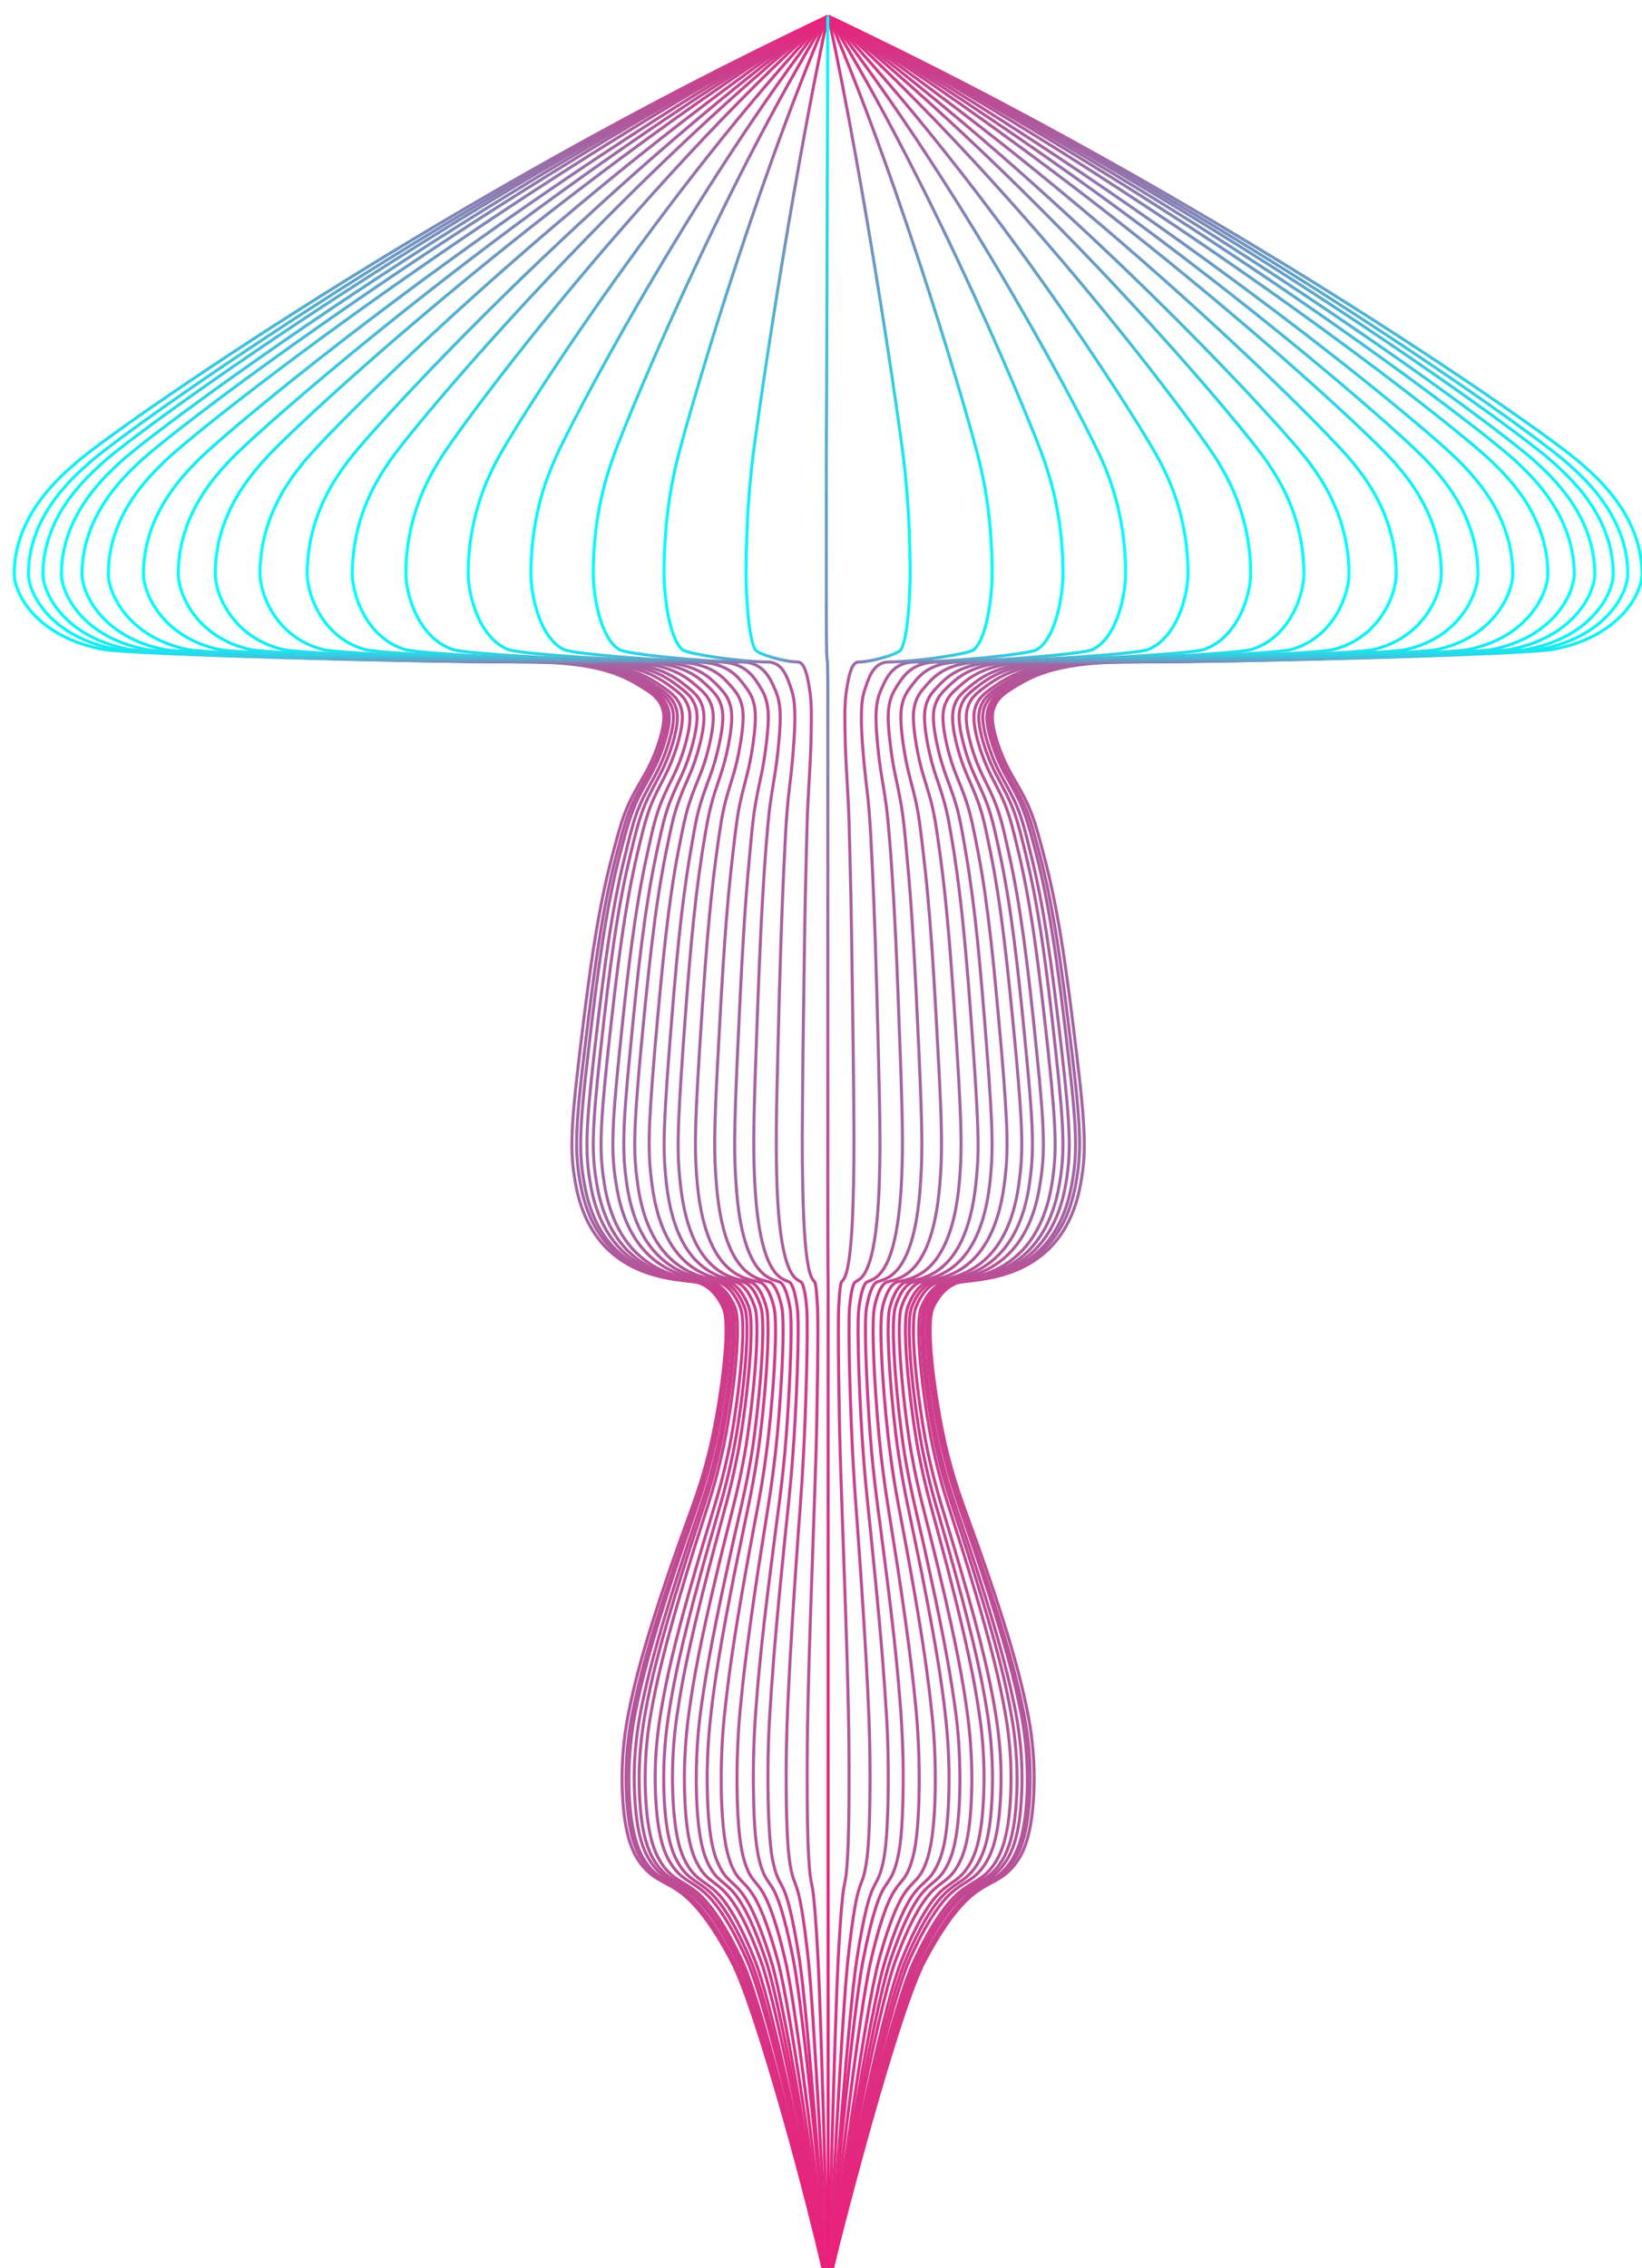 <?xml version="1.0" encoding="utf-8"?>
<!-- Generator: Adobe Illustrator 21.0.0, SVG Export Plug-In . SVG Version: 6.00 Build 0)  -->
<svg version="1.1" id="Слой_1" xmlns="http://www.w3.org/2000/svg" xmlns:xlink="http://www.w3.org/1999/xlink" x="0px" y="0px"
	 viewBox="0 0 542.5 749.4" style="enable-background:new 0 0 542.5 749.4;" xml:space="preserve">
<style type="text/css">
	.st0{fill:none;stroke:url(#SVGID_1_);stroke-miterlimit:10;}
	.st1{fill:none;stroke:url(#SVGID_2_);stroke-miterlimit:10;}
	.st2{fill:none;stroke:url(#SVGID_3_);stroke-miterlimit:10;}
	.st3{fill:none;stroke:url(#SVGID_4_);stroke-miterlimit:10;}
	.st4{fill:none;stroke:url(#SVGID_5_);stroke-miterlimit:10;}
	.st5{fill:none;stroke:url(#SVGID_6_);stroke-miterlimit:10;}
	.st6{fill:none;stroke:url(#SVGID_7_);stroke-miterlimit:10;}
	.st7{fill:none;stroke:url(#SVGID_8_);stroke-miterlimit:10;}
	.st8{fill:none;stroke:url(#SVGID_9_);stroke-miterlimit:10;}
	.st9{fill:none;stroke:url(#SVGID_10_);stroke-miterlimit:10;}
	.st10{fill:none;stroke:url(#SVGID_11_);stroke-miterlimit:10;}
	.st11{fill:none;stroke:url(#SVGID_12_);stroke-miterlimit:10;}
	.st12{fill:none;stroke:url(#SVGID_13_);stroke-miterlimit:10;}
	.st13{fill:none;stroke:url(#SVGID_14_);stroke-miterlimit:10;}
	.st14{fill:none;stroke:url(#SVGID_15_);stroke-miterlimit:10;}
	.st15{fill:none;stroke:url(#SVGID_16_);stroke-miterlimit:10;}
	.st16{fill:none;stroke:url(#SVGID_17_);stroke-miterlimit:10;}
	.st17{fill:none;stroke:url(#SVGID_18_);stroke-miterlimit:10;}
	.st18{fill:none;stroke:url(#SVGID_19_);stroke-miterlimit:10;}
	.st19{fill:none;stroke:url(#SVGID_20_);stroke-miterlimit:10;}
	.st20{fill:none;stroke:url(#SVGID_21_);stroke-miterlimit:10;}
	.st21{fill:none;stroke:url(#SVGID_22_);stroke-miterlimit:10;}
	.st22{fill:none;stroke:url(#SVGID_23_);stroke-miterlimit:10;}
	.st23{fill:none;stroke:url(#SVGID_24_);stroke-miterlimit:10;}
	.st24{fill:none;stroke:url(#SVGID_25_);stroke-miterlimit:10;}
	.st25{fill:none;stroke:url(#SVGID_26_);stroke-miterlimit:10;}
	.st26{fill:none;stroke:url(#SVGID_27_);stroke-miterlimit:10;}
	.st27{fill:none;stroke:url(#SVGID_28_);stroke-miterlimit:10;}
	.st28{fill:none;stroke:url(#SVGID_29_);stroke-miterlimit:10;}
	.st29{fill:none;stroke:url(#SVGID_30_);stroke-miterlimit:10;}
	.st30{fill:none;stroke:url(#SVGID_31_);stroke-miterlimit:10;}
	.st31{fill:none;stroke:url(#SVGID_32_);stroke-miterlimit:10;}
	.st32{fill:none;stroke:url(#SVGID_33_);stroke-miterlimit:10;}
	.st33{fill:none;stroke:url(#SVGID_34_);stroke-miterlimit:10;}
	.st34{fill:none;stroke:url(#SVGID_35_);stroke-miterlimit:10;}
	.st35{fill:none;stroke:url(#SVGID_36_);stroke-miterlimit:10;}
	.st36{fill:none;stroke:url(#SVGID_37_);stroke-miterlimit:10;}
</style>
<linearGradient id="SVGID_1_" gradientUnits="userSpaceOnUse" x1="4.2" y1="378.167" x2="273.713" y2="378.167" gradientTransform="matrix(1 0 0 -1 0 755.35)">
	<stop  offset="0" style="stop-color:#00FFFF"/>
	<stop  offset="1" style="stop-color:#ED1E79"/>
</linearGradient>
<path class="st0" d="M273.5,5.4C149.6,63.6,37.3,142,25,153c-4.3,3.8-20.3,16.9-20.3,36.6c0,6.5,7.4,21,29.8,25
	c8.4,1.5,96.3,4.1,139.5,4.1c22.3,0,30.8,4,36.6,7.4c4,2.4,6.7,4,8.1,7.4c0.7,1.8,1.4,4.8-1.4,12.9s-5.7,11.4-8.8,17.6
	c-2.6,5.2-3.8,9.6-6.1,18.3c-4.7,17.6-7.4,36.5-10.8,65c-3.3,27.3-3.2,34.1-1.4,44c6.1,33.2,35.8,31,40.6,32.5
	c5,1.6,7.4,6.7,8.1,8.1c3,6.2-1.4,35-4.7,48.1c-3.5,13.8-5.7,17.9-12.9,38.6c-8.6,25.1-11.6,37.2-13.5,46.7c-0.9,4.4-3,15.5-2,29.8
	c0.9,12.6,3.6,18,6.8,21.7c3.5,4,6.3,4.5,10.8,7.4c3.1,2,9.4,6.8,18.3,23.7c8.9,17.1,26.4,84.6,30.5,101.5"/>
<linearGradient id="SVGID_2_" gradientUnits="userSpaceOnUse" x1="8.9" y1="378.169" x2="273.716" y2="378.169" gradientTransform="matrix(1 0 0 -1 0 755.35)">
	<stop  offset="0" style="stop-color:#00FFFF"/>
	<stop  offset="1" style="stop-color:#ED1E79"/>
</linearGradient>
<path class="st1" d="M273.5,5.4C151.8,63.6,41.5,142,29.4,153c-4.2,3.8-20,16.9-20,36.6c0,6.5,7.3,21,29.3,25
	c8.3,1.5,94.6,4.1,137,4.1c21.9,0,30.3,4,35.9,7.4c3.9,2.4,6.6,4,8,7.4c0.7,1.8,1.4,4.8-1.3,12.9c-2.7,8.1-5.6,11.4-8.6,17.6
	c-2.6,5.2-3.7,9.6-6,18.3c-4.6,17.6-7.2,36.5-10.6,65c-3.3,27.3-3.1,34.1-1.3,44c6,33.2,35.2,31,39.9,32.5c4.9,1.6,7.3,6.7,8,8.1
	c2.9,6.2-1.4,35-4.7,48.1c-3.5,13.8-5.6,17.9-12.6,38.6c-8.5,25.1-11.4,37.2-13.3,46.7c-0.9,4.4-3,15.5-2,29.8
	c0.9,12.6,3.5,18,6.7,21.7c3.4,4,6.2,4.5,10.6,7.4c3,2,9.3,6.8,18,23.7c8.8,17.1,26,84.6,29.9,101.5"/>
<linearGradient id="SVGID_3_" gradientUnits="userSpaceOnUse" x1="13.7" y1="378.168" x2="273.719" y2="378.168" gradientTransform="matrix(1 0 0 -1 0 755.35)">
	<stop  offset="0" style="stop-color:#00FFFF"/>
	<stop  offset="1" style="stop-color:#ED1E79"/>
</linearGradient>
<path class="st2" d="M273.5,5.4C154,63.6,45.6,142,33.8,153c-4.1,3.8-19.6,16.9-19.6,36.6c0,6.5,7.2,21,28.7,25
	c8.1,1.5,92.9,4.1,134.5,4.1c21.6,0,29.7,4,35.3,7.4c3.8,2.4,6.5,4,7.8,7.4c0.7,1.8,1.4,4.8-1.3,12.9c-2.7,8.1-5.5,11.4-8.5,17.6
	c-2.5,5.2-3.6,9.6-5.9,18.3c-4.5,17.6-7.1,36.5-10.4,65c-3.2,27.3-3.1,34.1-1.3,44c5.9,33.2,34.5,31,39.2,32.5
	c4.8,1.6,7.2,6.7,7.8,8.1c2.9,6.2-1.3,35-4.6,48.1c-3.4,13.8-5.5,17.9-12.4,38.6c-8.3,25.1-11.2,37.2-13.1,46.7
	c-0.9,4.4-2.9,15.5-2,29.8c0.9,12.6,3.5,18,6.5,21.7c3.3,4,6.1,4.5,10.4,7.4c2.9,2,9.1,6.8,17.6,23.7c8.6,17.1,25.5,84.6,29.4,101.5
	"/>
<linearGradient id="SVGID_4_" gradientUnits="userSpaceOnUse" x1="19.8" y1="378.169" x2="273.723" y2="378.169" gradientTransform="matrix(1 0 0 -1 0 755.35)">
	<stop  offset="0" style="stop-color:#00FFFF"/>
	<stop  offset="1" style="stop-color:#ED1E79"/>
</linearGradient>
<path class="st3" d="M273.5,5.4C156.8,63.6,51,142,39.4,153c-4,3.8-19.1,16.9-19.1,36.6c0,6.5,7,21,28.1,25
	c7.9,1.5,90.7,4.1,131.4,4.1c21,0,29,4,34.4,7.4c3.7,2.4,6.3,4,7.7,7.4c0.7,1.8,1.3,4.8-1.3,12.9c-2.6,8.1-5.3,11.4-8.3,17.6
	c-2.5,5.2-3.6,9.6-5.7,18.3c-4.4,17.6-6.9,36.5-10.2,65c-3.1,27.3-3,34.1-1.3,44c5.7,33.2,33.7,31,38.3,32.5c4.7,1.6,7,6.7,7.7,8.1
	c2.8,6.2-1.3,35-4.5,48.1c-3.3,13.8-5.4,17.9-12.1,38.6c-8.1,25.1-10.9,37.2-12.8,46.7c-0.8,4.4-2.9,15.5-1.9,29.8
	c0.8,12.6,3.4,18,6.4,21.7c3.3,4,5.9,4.5,10.2,7.4c2.9,2,8.9,6.8,17.2,23.7c8.4,17.1,24.9,84.6,28.7,101.5"/>
<linearGradient id="SVGID_5_" gradientUnits="userSpaceOnUse" x1="26.6" y1="378.169" x2="273.728" y2="378.169" gradientTransform="matrix(1 0 0 -1 0 755.35)">
	<stop  offset="0" style="stop-color:#00FFFF"/>
	<stop  offset="1" style="stop-color:#ED1E79"/>
</linearGradient>
<path class="st4" d="M273.5,5.4C159.9,63.6,57,142,45.7,153c-3.9,3.8-18.6,16.9-18.6,36.6c0,6.5,6.8,21,27.3,25
	c7.7,1.5,88.3,4.1,127.9,4.1c20.5,0,28.2,4,33.5,7.4c3.6,2.4,6.2,4,7.4,7.4c0.7,1.8,1.3,4.8-1.2,12.9c-2.6,8.1-5.2,11.4-8.1,17.6
	c-2.4,5.2-3.5,9.6-5.6,18.3c-4.3,17.6-6.8,36.5-9.9,65c-3,27.3-2.9,34.1-1.2,44c5.6,33.2,32.8,31,37.2,32.5c4.6,1.6,6.8,6.7,7.4,8.1
	c2.7,6.2-1.3,35-4.3,48.1c-3.2,13.8-5.3,17.9-11.8,38.6c-7.9,25.1-10.7,37.2-12.4,46.7c-0.8,4.4-2.8,15.5-1.9,29.8
	c0.8,12.6,3.3,18,6.2,21.7c3.2,4,5.8,4.5,9.9,7.4c2.8,2,8.7,6.8,16.8,23.7c8.2,17.1,24.2,84.6,27.9,101.5"/>
<linearGradient id="SVGID_6_" gradientUnits="userSpaceOnUse" x1="35.3" y1="378.17" x2="273.735" y2="378.17" gradientTransform="matrix(1 0 0 -1 0 755.35)">
	<stop  offset="0" style="stop-color:#00FFFF"/>
	<stop  offset="1" style="stop-color:#ED1E79"/>
</linearGradient>
<path class="st5" d="M273.5,5.4C164,63.6,64.7,142,53.8,153c-3.8,3.8-18,16.9-18,36.6c0,6.5,6.6,21,26.3,25
	c7.4,1.5,85.1,4.1,123.3,4.1c19.8,0,27.2,4,32.3,7.4c3.5,2.4,6,4,7.2,7.4c0.6,1.8,1.2,4.8-1.2,12.9c-2.5,8.1-5,11.4-7.8,17.6
	c-2.3,5.2-3.3,9.6-5.4,18.3c-4.1,17.6-6.5,36.5-9.6,65c-2.9,27.3-2.8,34.1-1.2,44c5.4,33.2,31.7,31,35.9,32.5
	c4.4,1.6,6.6,6.7,7.2,8.1c2.6,6.2-1.2,35-4.2,48.1c-3.1,13.8-5.1,17.9-11.4,38.6c-7.6,25.1-10.3,37.2-12,46.7
	c-0.8,4.4-2.7,15.5-1.8,29.8c0.8,12.6,3.2,18,6,21.7c3.1,4,5.6,4.5,9.6,7.4c2.7,2,8.3,6.8,16.2,23.7c7.9,17.1,23.4,84.6,26.9,101.5"
	/>
<linearGradient id="SVGID_7_" gradientUnits="userSpaceOnUse" x1="46.9" y1="378.169" x2="273.744" y2="378.169" gradientTransform="matrix(1 0 0 -1 0 755.35)">
	<stop  offset="0" style="stop-color:#00FFFF"/>
	<stop  offset="1" style="stop-color:#ED1E79"/>
</linearGradient>
<path class="st6" d="M273.5,5.4C169.3,63.6,74.8,142,64.5,153c-3.6,3.8-17.1,16.9-17.1,36.6c0,6.5,6.3,21,25.1,25
	c7.1,1.5,81,4.1,117.3,4.1c18.8,0,25.9,4,30.8,7.4c3.3,2.4,5.7,4,6.8,7.4c0.6,1.8,1.2,4.8-1.1,12.9c-2.3,8.1-4.8,11.4-7.4,17.6
	c-2.2,5.2-3.2,9.6-5.1,18.3c-3.9,17.6-6.2,36.5-9.1,65c-2.8,27.3-2.7,34.1-1.1,44c5.1,33.2,30.1,31,34.2,32.5
	c4.2,1.6,6.2,6.7,6.8,8.1c2.5,6.2-1.2,35-4,48.1c-3,13.8-4.8,17.9-10.8,38.6c-7.3,25.1-9.8,37.2-11.4,46.7
	c-0.7,4.4-2.6,15.5-1.7,29.8c0.8,12.6,3,18,5.7,21.7c2.9,4,5.3,4.5,9.1,7.4c2.6,2,7.9,6.8,15.4,23.7c7.5,17.1,22.2,84.6,25.6,101.5"
	/>
<linearGradient id="SVGID_8_" gradientUnits="userSpaceOnUse" x1="58.4" y1="378.169" x2="273.754" y2="378.169" gradientTransform="matrix(1 0 0 -1 0 755.35)">
	<stop  offset="0" style="stop-color:#00FFFF"/>
	<stop  offset="1" style="stop-color:#ED1E79"/>
</linearGradient>
<path class="st7" d="M273.5,5.4C174.6,63.6,84.9,142,75.1,153c-3.4,3.8-16.2,16.9-16.2,36.6c0,6.5,5.9,21,23.8,25
	c6.7,1.5,76.9,4.1,111.4,4.1c17.8,0,24.6,4,29.2,7.4c3.2,2.4,5.4,4,6.5,7.4c0.6,1.8,1.1,4.8-1.1,12.9s-4.5,11.4-7,17.6
	c-2.1,5.2-3,9.6-4.9,18.3c-3.7,17.6-5.9,36.5-8.6,65c-2.7,27.3-2.5,34.1-1.1,44c4.9,33.2,28.6,31,32.4,32.5c4,1.6,5.9,6.7,6.5,8.1
	c2.4,6.2-1.1,35-3.8,48.1c-2.8,13.8-4.6,17.9-10.3,38.6c-6.9,25.1-9.3,37.2-10.8,46.7c-0.7,4.4-2.4,15.5-1.6,29.8
	c0.7,12.6,2.9,18,5.4,21.7c2.8,4,5,4.5,8.6,7.4c2.4,2,7.5,6.8,14.6,23.7c7.1,17.1,21.1,84.6,24.3,101.5"/>
<linearGradient id="SVGID_9_" gradientUnits="userSpaceOnUse" x1="70.6" y1="378.168" x2="273.765" y2="378.168" gradientTransform="matrix(1 0 0 -1 0 755.35)">
	<stop  offset="0" style="stop-color:#00FFFF"/>
	<stop  offset="1" style="stop-color:#ED1E79"/>
</linearGradient>
<path class="st8" d="M273.5,5.4C180.2,63.6,95.6,142,86.4,153c-3.2,3.8-15.3,16.9-15.3,36.6c0,6.5,5.6,21,22.4,25
	c6.3,1.5,72.5,4.1,105,4.1c16.8,0,23.2,4,27.5,7.4c3,2.4,5.1,4,6.1,7.4c0.5,1.8,1.1,4.8-1,12.9s-4.3,11.4-6.6,17.6
	c-2,5.2-2.8,9.6-4.6,18.3c-3.5,17.6-5.5,36.5-8.2,65c-2.5,27.3-2.4,34.1-1,44c4.6,33.2,27,31,30.6,32.5c3.7,1.6,5.6,6.7,6.1,8.1
	c2.3,6.2-1.1,35-3.6,48.1c-2.7,13.8-4.3,17.9-9.7,38.6c-6.5,25.1-8.8,37.2-10.2,46.7c-0.7,4.4-2.3,15.5-1.5,29.8
	c0.7,12.6,2.7,18,5.1,21.7c2.6,4,4.7,4.5,8.2,7.4c2.3,2,7.1,6.8,13.8,23.7c6.7,17.1,19.9,84.6,22.9,101.5"/>
<linearGradient id="SVGID_10_" gradientUnits="userSpaceOnUse" x1="85.4" y1="378.166" x2="273.779" y2="378.166" gradientTransform="matrix(1 0 0 -1 0 755.35)">
	<stop  offset="0" style="stop-color:#00FFFF"/>
	<stop  offset="1" style="stop-color:#ED1E79"/>
</linearGradient>
<path class="st9" d="M273.5,5.4C187.1,63.6,108.7,142,100.1,153c-3,3.8-14.2,16.9-14.2,36.6c0,6.5,5.2,21,20.8,25
	c5.9,1.5,67.2,4.1,97.3,4.1c15.6,0,21.5,4,25.5,7.4c2.8,2.4,4.7,4,5.7,7.4c0.5,1.8,1,4.8-0.9,12.9s-4,11.4-6.1,17.6
	c-1.8,5.2-2.6,9.6-4.3,18.3c-3.3,17.6-5.1,36.5-7.6,65c-2.3,27.3-2.2,34.1-0.9,44c4.3,33.2,25,31,28.3,32.5c3.5,1.6,5.2,6.7,5.7,8.1
	c2.1,6.2-1,35-3.3,48.1c-2.5,13.8-4,17.9-9,38.6c-6,25.1-8.1,37.2-9.4,46.7c-0.6,4.4-2.1,15.5-1.4,29.8c0.6,12.6,2.5,18,4.7,21.7
	c2.4,4,4.4,4.5,7.6,7.4c2.1,2,6.6,6.8,12.8,23.7c6.2,17.1,18.5,84.6,21.3,101.5"/>
<linearGradient id="SVGID_11_" gradientUnits="userSpaceOnUse" x1="101" y1="378.163" x2="273.796" y2="378.163" gradientTransform="matrix(1 0 0 -1 0 755.35)">
	<stop  offset="0" style="stop-color:#00FFFF"/>
	<stop  offset="1" style="stop-color:#ED1E79"/>
</linearGradient>
<path class="st10" d="M273.5,5.4C194.2,63.6,122.4,142,114.5,153c-2.7,3.8-13,16.9-13,36.6c0,6.5,4.8,21,19.1,25
	c5.4,1.5,61.6,4.1,89.2,4.1c14.3,0,19.7,4,23.4,7.4c2.5,2.4,4.3,4,5.2,7.4c0.5,1.8,0.9,4.8-0.9,12.9s-3.6,11.4-5.6,17.6
	c-1.7,5.2-2.4,9.6-3.9,18.3c-3,17.6-4.7,36.5-6.9,65c-2.1,27.3-2,34.1-0.9,44c3.9,33.2,22.9,31,26,32.5c3.2,1.6,4.8,6.7,5.2,8.1
	c1.9,6.2-0.9,35-3,48.1c-2.3,13.8-3.7,17.9-8.2,38.6c-5.5,25.1-7.4,37.2-8.7,46.7c-0.6,4.4-1.9,15.5-1.3,29.8
	c0.6,12.6,2.3,18,4.3,21.7c2.2,4,4,4.5,6.9,7.4c2,2,6,6.8,11.7,23.7c5.7,17.1,16.9,84.6,19.5,101.5"/>
<linearGradient id="SVGID_12_" gradientUnits="userSpaceOnUse" x1="115.9" y1="378.161" x2="273.813" y2="378.161" gradientTransform="matrix(1 0 0 -1 0 755.35)">
	<stop  offset="0" style="stop-color:#00FFFF"/>
	<stop  offset="1" style="stop-color:#ED1E79"/>
</linearGradient>
<path class="st11" d="M273.5,5.4C201.1,63.6,135.5,142,128.3,153c-2.5,3.8-11.9,16.9-11.9,36.6c0,6.5,4.4,21,17.4,25
	c4.9,1.5,56.3,4.1,81.5,4.1c13.1,0,18,4,21.4,7.4c2.3,2.4,3.9,4,4.7,7.4c0.4,1.8,0.8,4.8-0.8,12.9c-1.6,8.1-3.3,11.4-5.1,17.6
	c-1.5,5.2-2.2,9.6-3.6,18.3c-2.7,17.6-4.3,36.5-6.3,65c-1.9,27.3-1.9,34.1-0.8,44c3.6,33.2,20.9,31,23.7,32.5
	c2.9,1.6,4.3,6.7,4.7,8.1c1.7,6.2-0.8,35-2.8,48.1c-2.1,13.8-3.3,17.9-7.5,38.6c-5,25.1-6.8,37.2-7.9,46.7
	c-0.5,4.4-1.8,15.5-1.2,29.8c0.5,12.6,2.1,18,4,21.7c2,4,3.7,4.5,6.3,7.4c1.8,2,5.5,6.8,10.7,23.7c5.2,17.1,15.5,84.6,17.8,101.5"/>
<linearGradient id="SVGID_13_" gradientUnits="userSpaceOnUse" x1="133.6" y1="378.154" x2="273.836" y2="378.154" gradientTransform="matrix(1 0 0 -1 0 755.35)">
	<stop  offset="0" style="stop-color:#00FFFF"/>
	<stop  offset="1" style="stop-color:#ED1E79"/>
</linearGradient>
<path class="st12" d="M273.5,5.4C209.2,63.6,150.9,142,144.6,153c-2.2,3.8-10.5,16.9-10.5,36.6c0,6.5,3.9,21,15.5,25
	c4.4,1.5,49.9,4.1,72.4,4.1c11.6,0,16,4,19,7.4c2.1,2.4,3.5,4,4.2,7.4c0.4,1.8,0.7,4.8-0.7,12.9c-1.4,8.1-2.9,11.4-4.6,17.6
	c-1.4,5.2-2,9.6-3.2,18.3c-2.4,17.6-3.8,36.5-5.6,65c-1.7,27.3-1.6,34.1-0.7,44c3.2,33.2,18.6,31,21.1,32.5c2.6,1.6,3.9,6.7,4.2,8.1
	c1.6,6.2-0.7,35-2.5,48.1c-1.8,13.8-3,17.9-6.7,38.6c-4.5,25.1-6,37.2-7,46.7c-0.5,4.4-1.6,15.5-1.1,29.8c0.5,12.6,1.9,18,3.5,21.7
	c1.8,4,3.3,4.5,5.6,7.4c1.6,2,4.9,6.8,9.5,23.7c4.6,17.1,13.7,84.6,15.8,101.5"/>
<linearGradient id="SVGID_14_" gradientUnits="userSpaceOnUse" x1="154.2" y1="378.145" x2="273.864" y2="378.145" gradientTransform="matrix(1 0 0 -1 0 755.35)">
	<stop  offset="0" style="stop-color:#00FFFF"/>
	<stop  offset="1" style="stop-color:#ED1E79"/>
</linearGradient>
<path class="st13" d="M273.5,5.4C218.7,63.6,169.1,142,163.7,153c-1.9,3.8-9,16.9-9,36.6c0,6.5,3.3,21,13.2,25
	c3.7,1.5,42.6,4.1,61.6,4.1c9.9,0,13.6,4,16.2,7.4c1.8,2.4,3,4,3.6,7.4c0.3,1.8,0.6,4.8-0.6,12.9s-2.5,11.4-3.9,17.6
	c-1.2,5.2-1.7,9.6-2.7,18.3c-2.1,17.6-3.3,36.5-4.8,65c-1.5,27.3-1.4,34.1-0.6,44c2.7,33.2,15.8,31,18,32.5c2.2,1.6,3.3,6.7,3.6,8.1
	c1.3,6.2-0.6,35-2.1,48.1c-1.6,13.8-2.5,17.9-5.7,38.6c-3.8,25.1-5.1,37.2-6,46.7c-0.4,4.4-1.3,15.5-0.9,29.8
	c0.4,12.6,1.6,18,3,21.7c1.5,4,2.8,4.5,4.8,7.4c1.3,2,4.2,6.8,8.1,23.7c4,17.1,11.7,84.6,13.5,101.5"/>
<linearGradient id="SVGID_15_" gradientUnits="userSpaceOnUse" x1="174.9" y1="378.133" x2="273.895" y2="378.133" gradientTransform="matrix(1 0 0 -1 0 755.35)">
	<stop  offset="0" style="stop-color:#00FFFF"/>
	<stop  offset="1" style="stop-color:#ED1E79"/>
</linearGradient>
<path class="st14" d="M273.5,5.4C228.3,63.6,187.2,142,182.8,153c-1.6,3.8-7.4,16.9-7.4,36.6c0,6.5,2.7,21,10.9,25
	c3.1,1.5,35.2,4.1,50.9,4.1c8.2,0,11.2,4,13.4,7.4c1.5,2.4,2.5,4,3,7.4c0.3,1.8,0.5,4.8-0.5,12.9s-2.1,11.4-3.2,17.6
	c-1,5.2-1.4,9.6-2.2,18.3c-1.7,17.6-2.7,36.5-4,65c-1.2,27.3-1.2,34.1-0.5,44c2.2,33.2,13.1,31,14.8,32.5c1.8,1.6,2.7,6.7,3,8.1
	c1.1,6.2-0.5,35-1.7,48.1c-1.3,13.8-2.1,17.9-4.7,38.6c-3.2,25.1-4.2,37.2-4.9,46.7c-0.3,4.4-1.1,15.5-0.7,29.8
	c0.3,12.6,1.3,18,2.5,21.7c1.3,4,2.3,4.5,4,7.4c1.1,2,3.4,6.8,6.7,23.7c3.3,17.1,9.7,84.6,11.1,101.5"/>
<linearGradient id="SVGID_16_" gradientUnits="userSpaceOnUse" x1="195.5" y1="378.113" x2="273.926" y2="378.113" gradientTransform="matrix(1 0 0 -1 0 755.35)">
	<stop  offset="0" style="stop-color:#00FFFF"/>
	<stop  offset="1" style="stop-color:#ED1E79"/>
</linearGradient>
<path class="st15" d="M273.5,5.4c-35.7,58.2-68,136.6-71.6,147.6c-1.2,3.8-5.9,16.9-5.9,36.6c0,6.5,2.1,21,8.6,25
	c2.4,1.5,27.7,4.1,40.2,4.1c6.4,0,8.9,4,10.5,7.4c1.1,2.4,1.9,4,2.3,7.4c0.2,1.8,0.4,4.8-0.4,12.9s-1.6,11.4-2.5,17.6
	c-0.8,5.2-1.1,9.6-1.8,18.3c-1.3,17.6-2.1,36.5-3.1,65c-1,27.3-0.9,34.1-0.4,44c1.8,33.2,10.3,31,11.7,32.5c1.4,1.6,2.1,6.7,2.3,8.1
	c0.9,6.2-0.4,35-1.4,48.1c-1,13.8-1.7,17.9-3.7,38.6c-2.5,25.1-3.3,37.2-3.9,46.7c-0.3,4.4-0.9,15.5-0.6,29.8c0.3,12.6,1,18,2,21.7
	c1,4,1.8,4.5,3.1,7.4c0.9,2,2.7,6.8,5.3,23.7c2.6,17.1,7.6,84.6,8.8,101.5"/>
<linearGradient id="SVGID_17_" gradientUnits="userSpaceOnUse" x1="218.9" y1="378.087" x2="273.96" y2="378.087" gradientTransform="matrix(1 0 0 -1 0 755.35)">
	<stop  offset="0" style="stop-color:#00FFFF"/>
	<stop  offset="1" style="stop-color:#ED1E79"/>
</linearGradient>
<path class="st16" d="M273.5,5.4C248.6,63.6,226,142,223.5,153c-0.9,3.8-4.1,16.9-4.1,36.6c0,6.5,1.5,21,6,25
	c1.7,1.5,19.4,4.1,28.1,4.1c4.5,0,6.2,4,7.4,7.4c0.8,2.4,1.4,4,1.6,7.4c0.1,1.8,0.3,4.8-0.3,12.9c-0.6,8.1-1.1,11.4-1.8,17.6
	c-0.5,5.2-0.8,9.6-1.2,18.3c-0.9,17.6-1.5,36.5-2.2,65c-0.7,27.3-0.6,34.1-0.3,44c1.2,33.2,7.2,31,8.2,32.5c1,1.6,1.5,6.7,1.6,8.1
	c0.6,6.2-0.3,35-1,48.1c-0.7,13.8-1.2,17.9-2.6,38.6c-1.7,25.1-2.3,37.2-2.7,46.7c-0.2,4.4-0.6,15.5-0.4,29.8
	c0.2,12.6,0.7,18,1.4,21.7c0.7,4,1.3,4.5,2.2,7.4c0.6,2,1.9,6.8,3.7,23.7c1.8,17.1,5.3,84.6,6.1,101.5"/>
<linearGradient id="SVGID_18_" gradientUnits="userSpaceOnUse" x1="245.968" y1="378.046" x2="273.989" y2="378.046" gradientTransform="matrix(1 0 0 -1 0 755.35)">
	<stop  offset="0" style="stop-color:#00FFFF"/>
	<stop  offset="1" style="stop-color:#ED1E79"/>
</linearGradient>
<path class="st17" d="M273.5,5.4C261,63.6,249.7,142,248.5,153c-0.4,3.8-2,16.9-2,36.6c0,6.5,0.7,21,3,25c0.8,1.5,9.7,4.1,14,4.1
	c2.2,0,3.1,4,3.7,7.4c0.4,2.4,0.7,4,0.8,7.4c0.1,1.8,0.1,4.8-0.1,12.9c-0.3,8.1-0.6,11.4-0.9,17.6c-0.3,5.2-0.4,9.6-0.6,18.3
	c-0.5,17.6-0.7,36.5-1.1,65c-0.3,27.3-0.3,34.1-0.1,44c0.6,33.2,3.6,31,4.1,32.5c0.5,1.6,0.7,6.7,0.8,8.1c0.3,6.2-0.1,35-0.5,48.1
	c-0.4,13.8-0.6,17.9-1.3,38.6c-0.9,25.1-1.2,37.2-1.4,46.7c-0.1,4.4-0.3,15.5-0.2,29.8c0.1,12.6,0.4,18,0.7,21.7
	c0.3,4,0.6,4.5,1.1,7.4c0.3,2,0.9,6.8,1.8,23.7c0.9,17.1,2.7,84.6,3.1,101.5"/>
<linearGradient id="SVGID_19_" gradientUnits="userSpaceOnUse" x1="273.487" y1="378.167" x2="543" y2="378.167" gradientTransform="matrix(1 0 0 -1 0 755.35)">
	<stop  offset="0" style="stop-color:#ED1E79"/>
	<stop  offset="1" style="stop-color:#00FFFF"/>
</linearGradient>
<path class="st18" d="M273.7,5.4C397.6,63.6,509.9,142,522.2,153c4.3,3.8,20.3,16.9,20.3,36.6c0,6.5-7.4,21-29.8,25
	c-8.4,1.5-96.3,4.1-139.5,4.1c-22.3,0-30.8,4-36.6,7.4c-4,2.4-6.7,4-8.1,7.4c-0.7,1.8-1.4,4.8,1.4,12.9s5.7,11.4,8.8,17.6
	c2.6,5.2,3.8,9.6,6.1,18.3c4.7,17.6,7.4,36.5,10.8,65c3.3,27.3,3.2,34.1,1.4,44c-6.1,33.2-35.8,31-40.6,32.5c-5,1.6-7.4,6.7-8.1,8.1
	c-3,6.2,1.4,35,4.7,48.1c3.5,13.8,5.7,17.9,12.9,38.6c8.6,25.1,11.6,37.2,13.5,46.7c0.9,4.4,3,15.5,2,29.8
	c-0.9,12.6-3.6,18-6.8,21.7c-3.5,4-6.3,4.5-10.8,7.4c-3.1,2-9.4,6.8-18.3,23.7c-8.9,17.1-26.4,84.6-30.5,101.5"/>
<linearGradient id="SVGID_20_" gradientUnits="userSpaceOnUse" x1="273.484" y1="378.169" x2="538.3" y2="378.169" gradientTransform="matrix(1 0 0 -1 0 755.35)">
	<stop  offset="0" style="stop-color:#ED1E79"/>
	<stop  offset="1" style="stop-color:#00FFFF"/>
</linearGradient>
<path class="st19" d="M273.7,5.4C395.4,63.6,505.7,142,517.8,153c4.2,3.8,20,16.9,20,36.6c0,6.5-7.3,21-29.3,25
	c-8.3,1.5-94.6,4.1-137,4.1c-21.9,0-30.3,4-35.9,7.4c-3.9,2.4-6.6,4-8,7.4c-0.7,1.8-1.4,4.8,1.3,12.9c2.7,8.1,5.6,11.4,8.6,17.6
	c2.6,5.2,3.7,9.6,6,18.3c4.6,17.6,7.2,36.5,10.6,65c3.3,27.3,3.1,34.1,1.3,44c-6,33.2-35.2,31-39.9,32.5c-4.9,1.6-7.3,6.7-8,8.1
	c-2.9,6.2,1.4,35,4.7,48.1c3.5,13.8,5.6,17.9,12.6,38.6c8.5,25.1,11.4,37.2,13.3,46.7c0.9,4.4,3,15.5,2,29.8
	c-0.9,12.6-3.5,18-6.7,21.7c-3.4,4-6.2,4.5-10.6,7.4c-3,2-9.3,6.8-18,23.7c-8.8,17.1-26,84.6-29.9,101.5"/>
<linearGradient id="SVGID_21_" gradientUnits="userSpaceOnUse" x1="273.481" y1="378.169" x2="533.5" y2="378.169" gradientTransform="matrix(1 0 0 -1 0 755.35)">
	<stop  offset="0" style="stop-color:#ED1E79"/>
	<stop  offset="1" style="stop-color:#00FFFF"/>
</linearGradient>
<path class="st20" d="M273.7,5.4C393.2,63.6,501.6,142,513.4,153c4.1,3.8,19.6,16.9,19.6,36.6c0,6.5-7.2,21-28.7,25
	c-8.1,1.5-92.9,4.1-134.5,4.1c-21.6,0-29.7,4-35.3,7.4c-3.8,2.4-6.5,4-7.8,7.4c-0.7,1.8-1.4,4.8,1.3,12.9c2.7,8.1,5.5,11.4,8.5,17.6
	c2.5,5.2,3.6,9.6,5.9,18.3c4.5,17.6,7.1,36.5,10.4,65c3.2,27.3,3.1,34.1,1.3,44c-5.9,33.2-34.5,31-39.2,32.5
	c-4.8,1.6-7.2,6.7-7.8,8.1c-2.9,6.2,1.3,35,4.6,48.1c3.4,13.8,5.5,17.9,12.4,38.6c8.3,25.1,11.2,37.2,13.1,46.7
	c0.9,4.4,2.9,15.5,2,29.8c-0.9,12.6-3.5,18-6.5,21.7c-3.3,4-6.1,4.5-10.4,7.4c-2.9,2-9.1,6.8-17.6,23.7
	c-8.9,17-25.8,84.5-29.7,101.5"/>
<linearGradient id="SVGID_22_" gradientUnits="userSpaceOnUse" x1="273.477" y1="378.169" x2="527.4" y2="378.169" gradientTransform="matrix(1 0 0 -1 0 755.35)">
	<stop  offset="0" style="stop-color:#ED1E79"/>
	<stop  offset="1" style="stop-color:#00FFFF"/>
</linearGradient>
<path class="st21" d="M273.7,5.4C390.4,63.6,496.2,142,507.8,153c4,3.8,19.1,16.9,19.1,36.6c0,6.5-7,21-28.1,25
	c-7.9,1.5-90.7,4.1-131.4,4.1c-21,0-29,4-34.4,7.4c-3.7,2.4-6.3,4-7.7,7.4c-0.7,1.8-1.3,4.8,1.3,12.9c2.6,8.1,5.3,11.4,8.3,17.6
	c2.5,5.2,3.6,9.6,5.7,18.3c4.4,17.6,6.9,36.5,10.2,65c3.1,27.3,3,34.1,1.3,44c-5.7,33.2-33.7,31-38.3,32.5c-4.7,1.6-7,6.7-7.7,8.1
	c-2.8,6.2,1.3,35,4.5,48.1c3.3,13.8,5.4,17.9,12.1,38.6c8.1,25.1,10.9,37.2,12.8,46.7c0.8,4.4,2.9,15.5,1.9,29.8
	c-0.8,12.6-3.4,18-6.4,21.7c-3.3,4-5.9,4.5-10.2,7.4c-2.9,2-8.9,6.8-17.2,23.7c-8.3,17-24.8,84.5-28.6,101.5"/>
<linearGradient id="SVGID_23_" gradientUnits="userSpaceOnUse" x1="273.472" y1="378.169" x2="520.6" y2="378.169" gradientTransform="matrix(1 0 0 -1 0 755.35)">
	<stop  offset="0" style="stop-color:#ED1E79"/>
	<stop  offset="1" style="stop-color:#00FFFF"/>
</linearGradient>
<path class="st22" d="M273.7,5.4C387.3,63.6,490.2,142,501.5,153c3.9,3.8,18.6,16.9,18.6,36.6c0,6.5-6.8,21-27.3,25
	c-7.7,1.5-88.3,4.1-127.9,4.1c-20.5,0-28.2,4-33.5,7.4c-3.6,2.4-6.2,4-7.4,7.4c-0.7,1.8-1.3,4.8,1.2,12.9c2.6,8.1,5.2,11.4,8.1,17.6
	c2.4,5.2,3.5,9.6,5.6,18.3c4.3,17.6,6.8,36.5,9.9,65c3,27.3,2.9,34.1,1.2,44c-5.6,33.2-32.8,31-37.2,32.5c-4.6,1.6-6.8,6.7-7.4,8.1
	c-2.7,6.2,1.3,35,4.3,48.1c3.2,13.8,5.3,17.9,11.8,38.6c7.9,25.1,10.7,37.2,12.4,46.7c0.8,4.4,2.8,15.5,1.9,29.8
	c-0.8,12.6-3.3,18-6.2,21.7c-3.2,4-5.8,4.5-9.9,7.4c-2.8,2-8.7,6.8-16.8,23.7c-8.2,17-24.2,84.5-27.9,101.5"/>
<linearGradient id="SVGID_24_" gradientUnits="userSpaceOnUse" x1="273.465" y1="378.169" x2="511.9" y2="378.169" gradientTransform="matrix(1 0 0 -1 0 755.35)">
	<stop  offset="0" style="stop-color:#ED1E79"/>
	<stop  offset="1" style="stop-color:#00FFFF"/>
</linearGradient>
<path class="st23" d="M273.7,5.4C383.2,63.6,482.5,142,493.4,153c3.8,3.8,18,16.9,18,36.6c0,6.5-6.6,21-26.3,25
	c-7.4,1.5-85.1,4.1-123.3,4.1c-19.8,0-27.2,4-32.3,7.4c-3.5,2.4-6,4-7.2,7.4c-0.6,1.8-1.2,4.8,1.2,12.9c2.5,8.1,5,11.4,7.8,17.6
	c2.3,5.2,3.3,9.6,5.4,18.3c4.1,17.6,6.5,36.5,9.6,65c2.9,27.3,2.8,34.1,1.2,44c-5.4,33.2-31.7,31-35.9,32.5
	c-4.4,1.6-6.6,6.7-7.2,8.1c-2.6,6.2,1.2,35,4.2,48.1c3.1,13.8,5.1,17.9,11.4,38.6c7.6,25.1,10.3,37.2,12,46.7
	c0.8,4.4,2.7,15.5,1.8,29.8c-0.8,12.6-3.2,18-6,21.7c-3.1,4-5.6,4.5-9.6,7.4c-2.7,2-8.3,6.8-16.2,23.7c-8,17-23.5,84.5-27.1,101.5"
	/>
<linearGradient id="SVGID_25_" gradientUnits="userSpaceOnUse" x1="273.456" y1="378.169" x2="500.3" y2="378.169" gradientTransform="matrix(1 0 0 -1 0 755.35)">
	<stop  offset="0" style="stop-color:#ED1E79"/>
	<stop  offset="1" style="stop-color:#00FFFF"/>
</linearGradient>
<path class="st24" d="M273.7,5.4C377.9,63.6,472.4,142,482.7,153c3.6,3.8,17.1,16.9,17.1,36.6c0,6.5-6.3,21-25.1,25
	c-7.1,1.5-81,4.1-117.3,4.1c-18.8,0-25.9,4-30.8,7.4c-3.3,2.4-5.7,4-6.8,7.4c-0.6,1.8-1.2,4.8,1.1,12.9c2.3,8.1,4.8,11.4,7.4,17.6
	c2.2,5.2,3.2,9.6,5.1,18.3c3.9,17.6,6.2,36.5,9.1,65c2.8,27.3,2.7,34.1,1.1,44c-5.1,33.2-30.1,31-34.2,32.5
	c-4.2,1.6-6.2,6.7-6.8,8.1c-2.5,6.2,1.2,35,4,48.1c3,13.8,4.8,17.9,10.8,38.6c7.3,25.1,9.8,37.2,11.4,46.7
	c0.7,4.4,2.6,15.5,1.7,29.8c-0.8,12.6-3,18-5.7,21.7c-2.9,4-5.3,4.5-9.1,7.4c-2.6,2-7.9,6.8-15.4,23.7c-7.3,17-22,84.5-25.4,101.5"
	/>
<linearGradient id="SVGID_26_" gradientUnits="userSpaceOnUse" x1="273.446" y1="378.169" x2="488.8" y2="378.169" gradientTransform="matrix(1 0 0 -1 0 755.35)">
	<stop  offset="0" style="stop-color:#ED1E79"/>
	<stop  offset="1" style="stop-color:#00FFFF"/>
</linearGradient>
<path class="st25" d="M273.7,5.4C372.6,63.6,462.3,142,472.1,153c3.4,3.8,16.2,16.9,16.2,36.6c0,6.5-5.9,21-23.8,25
	c-6.7,1.5-76.9,4.1-111.4,4.1c-17.8,0-24.6,4-29.2,7.4c-3.2,2.4-5.4,4-6.5,7.4c-0.6,1.8-1.1,4.8,1.1,12.9s4.5,11.4,7,17.6
	c2.1,5.2,3,9.6,4.9,18.3c3.7,17.6,5.9,36.5,8.6,65c2.7,27.3,2.5,34.1,1.1,44c-4.9,33.2-28.6,31-32.4,32.5c-4,1.6-5.9,6.7-6.5,8.1
	c-2.4,6.2,1.1,35,3.8,48.1c2.8,13.8,4.6,17.9,10.3,38.6c6.9,25.1,9.3,37.2,10.8,46.7c0.7,4.4,2.4,15.5,1.6,29.8
	c-0.7,12.6-2.9,18-5.4,21.7c-2.8,4-5,4.5-8.6,7.4c-2.4,2-7.5,6.8-14.6,23.7c-7.1,17-21.1,84.5-24.3,101.5"/>
<linearGradient id="SVGID_27_" gradientUnits="userSpaceOnUse" x1="273.435" y1="378.169" x2="476.7" y2="378.169" gradientTransform="matrix(1 0 0 -1 0 755.35)">
	<stop  offset="0" style="stop-color:#ED1E79"/>
	<stop  offset="1" style="stop-color:#00FFFF"/>
</linearGradient>
<path class="st26" d="M273.7,5.4C367,63.6,451.6,142,460.9,153c3.2,3.8,15.3,16.9,15.3,36.6c0,6.5-5.6,21-22.4,25
	c-6.3,1.5-72.5,4.1-105,4.1c-16.8,0-23.2,4-27.5,7.4c-3,2.4-5.1,4-6.1,7.4c-0.5,1.8-1.1,4.8,1,12.9s4.3,11.4,6.6,17.6
	c2,5.2,2.8,9.6,4.6,18.3c3.5,17.6,5.5,36.5,8.2,65c2.5,27.3,2.4,34.1,1,44c-4.6,33.2-27,31-30.6,32.5c-3.7,1.6-5.6,6.7-6.1,8.1
	c-2.3,6.2,1.1,35,3.6,48.1c2.7,13.8,4.3,17.9,9.7,38.6c6.5,25.1,8.8,37.2,10.2,46.7c0.7,4.4,2.3,15.5,1.5,29.8
	c-0.7,12.6-2.7,18-5.1,21.7c-2.6,4-4.7,4.5-8.2,7.4c-2.3,2-7.1,6.8-13.8,23.7c-6.8,17-20,84.5-23,101.5"/>
<linearGradient id="SVGID_28_" gradientUnits="userSpaceOnUse" x1="273.421" y1="378.166" x2="461.8" y2="378.166" gradientTransform="matrix(1 0 0 -1 0 755.35)">
	<stop  offset="0" style="stop-color:#ED1E79"/>
	<stop  offset="1" style="stop-color:#00FFFF"/>
</linearGradient>
<path class="st27" d="M273.7,5.4C360.1,63.6,438.5,142,447.1,153c3,3.8,14.2,16.9,14.2,36.6c0,6.5-5.2,21-20.8,25
	c-5.9,1.5-67.2,4.1-97.3,4.1c-15.6,0-21.5,4-25.5,7.4c-2.8,2.4-4.7,4-5.7,7.4c-0.5,1.8-1,4.8,0.9,12.9s4,11.4,6.1,17.6
	c1.8,5.2,2.6,9.6,4.3,18.3c3.3,17.6,5.1,36.5,7.6,65c2.3,27.3,2.2,34.1,0.9,44c-4.3,33.2-25,31-28.3,32.5c-3.5,1.6-5.2,6.7-5.7,8.1
	c-2.1,6.2,1,35,3.3,48.1c2.5,13.8,4,17.9,9,38.6c6,25.1,8.1,37.2,9.4,46.7c0.6,4.4,2.1,15.5,1.4,29.8c-0.6,12.6-2.5,18-4.7,21.7
	c-2.4,4-4.4,4.5-7.6,7.4c-2.1,2-6.6,6.8-12.8,23.7c-6.2,17.1-18.5,84.6-21.3,101.5"/>
<linearGradient id="SVGID_29_" gradientUnits="userSpaceOnUse" x1="273.404" y1="378.163" x2="446.2" y2="378.163" gradientTransform="matrix(1 0 0 -1 0 755.35)">
	<stop  offset="0" style="stop-color:#ED1E79"/>
	<stop  offset="1" style="stop-color:#00FFFF"/>
</linearGradient>
<path class="st28" d="M273.7,5.4C353,63.6,424.8,142,432.7,153c2.7,3.8,13,16.9,13,36.6c0,6.5-4.8,21-19.1,25
	c-5.4,1.5-61.6,4.1-89.2,4.1c-14.3,0-19.7,4-23.4,7.4c-2.5,2.4-4.3,4-5.2,7.4c-0.5,1.8-0.9,4.8,0.9,12.9s3.6,11.4,5.6,17.6
	c1.7,5.2,2.4,9.6,3.9,18.3c3,17.6,4.7,36.5,6.9,65c2.1,27.3,2,34.1,0.9,44c-3.9,33.2-22.9,31-26,32.5c-3.2,1.6-4.8,6.7-5.2,8.1
	c-1.9,6.2,0.9,35,3,48.1c2.3,13.8,3.7,17.9,8.2,38.6c5.5,25.1,7.4,37.2,8.7,46.7c0.6,4.4,1.9,15.5,1.3,29.8
	c-0.6,12.6-2.3,18-4.3,21.7c-2.2,4-4,4.5-6.9,7.4c-2,2-6,6.8-11.7,23.7c-5.7,17.1-16.9,84.6-19.5,101.5"/>
<linearGradient id="SVGID_30_" gradientUnits="userSpaceOnUse" x1="273.387" y1="378.161" x2="431.3" y2="378.161" gradientTransform="matrix(1 0 0 -1 0 755.35)">
	<stop  offset="0" style="stop-color:#ED1E79"/>
	<stop  offset="1" style="stop-color:#00FFFF"/>
</linearGradient>
<path class="st29" d="M273.7,5.4C346.1,63.6,411.7,142,418.9,153c2.5,3.8,11.9,16.9,11.9,36.6c0,6.5-4.4,21-17.4,25
	c-4.9,1.5-56.3,4.1-81.5,4.1c-13.1,0-18,4-21.4,7.4c-2.3,2.4-3.9,4-4.7,7.4c-0.4,1.8-0.8,4.8,0.8,12.9c1.6,8.1,3.3,11.4,5.1,17.6
	c1.5,5.2,2.2,9.6,3.6,18.3c2.7,17.6,4.3,36.5,6.3,65c1.9,27.3,1.9,34.1,0.8,44c-3.6,33.2-20.9,31-23.7,32.5
	c-2.9,1.6-4.3,6.7-4.7,8.1c-1.7,6.2,0.8,35,2.8,48.1c2.1,13.8,3.3,17.9,7.5,38.6c5,25.1,6.8,37.2,7.9,46.7
	c0.5,4.4,1.8,15.5,1.2,29.8c-0.5,12.6-2.1,18-4,21.7c-2,4-3.7,4.5-6.3,7.4c-1.8,2-5.5,6.8-10.7,23.7c-5.2,17.1-15.5,84.6-17.8,101.5
	"/>
<linearGradient id="SVGID_31_" gradientUnits="userSpaceOnUse" x1="273.365" y1="378.154" x2="413.7" y2="378.154" gradientTransform="matrix(1 0 0 -1 0 755.35)">
	<stop  offset="0" style="stop-color:#ED1E79"/>
	<stop  offset="1" style="stop-color:#00FFFF"/>
</linearGradient>
<path class="st30" d="M273.7,5.4C338,63.6,396.3,142,402.7,153c2.2,3.8,10.5,16.9,10.5,36.6c0,6.5-3.9,21-15.5,25
	c-4.4,1.5-49.9,4.1-72.4,4.1c-11.6,0-16,4-19,7.4c-2.1,2.4-3.5,4-4.2,7.4c-0.4,1.8-0.7,4.8,0.7,12.9c1.4,8.1,2.9,11.4,4.6,17.6
	c1.4,5.2,2,9.6,3.2,18.3c2.4,17.6,3.8,36.5,5.6,65c1.7,27.3,1.6,34.1,0.7,44c-3.2,33.2-18.6,31-21.1,32.5c-2.6,1.6-3.9,6.7-4.2,8.1
	c-1.6,6.2,0.7,35,2.5,48.1c1.8,13.8,3,17.9,6.7,38.6c4.5,25.1,6,37.2,7,46.7c0.5,4.4,1.6,15.5,1.1,29.8c-0.5,12.6-1.9,18-3.5,21.7
	c-1.8,4-3.3,4.5-5.6,7.4c-1.6,2-4.9,6.8-9.5,23.7c-4.6,17.1-13.7,84.6-15.8,101.5"/>
<linearGradient id="SVGID_32_" gradientUnits="userSpaceOnUse" x1="273.336" y1="378.145" x2="393" y2="378.145" gradientTransform="matrix(1 0 0 -1 0 755.35)">
	<stop  offset="0" style="stop-color:#ED1E79"/>
	<stop  offset="1" style="stop-color:#00FFFF"/>
</linearGradient>
<path class="st31" d="M273.7,5.4C328.5,63.6,378.1,142,383.5,153c1.9,3.8,9,16.9,9,36.6c0,6.5-3.3,21-13.2,25
	c-3.7,1.5-42.6,4.1-61.6,4.1c-9.9,0-13.6,4-16.2,7.4c-1.8,2.4-3,4-3.6,7.4c-0.3,1.8-0.6,4.8,0.6,12.9s2.5,11.4,3.9,17.6
	c1.2,5.2,1.7,9.6,2.7,18.3c2.1,17.6,3.3,36.5,4.8,65c1.5,27.3,1.4,34.1,0.6,44c-2.7,33.2-15.8,31-18,32.5c-2.2,1.6-3.3,6.7-3.6,8.1
	c-1.3,6.2,0.6,35,2.1,48.1c1.6,13.8,2.5,17.9,5.7,38.6c3.8,25.1,5.1,37.2,6,46.7c0.4,4.4,1.3,15.5,0.9,29.8c-0.4,12.6-1.6,18-3,21.7
	c-1.5,4-2.8,4.5-4.8,7.4c-1.3,2-4.2,6.8-8.1,23.7c-4,17.1-11.7,84.6-13.5,101.5"/>
<linearGradient id="SVGID_33_" gradientUnits="userSpaceOnUse" x1="273.305" y1="378.133" x2="372.4" y2="378.133" gradientTransform="matrix(1 0 0 -1 0 755.35)">
	<stop  offset="0" style="stop-color:#ED1E79"/>
	<stop  offset="1" style="stop-color:#00FFFF"/>
</linearGradient>
<path class="st32" d="M273.7,5.4C319,63.6,360,142,364.5,153c1.6,3.8,7.4,16.9,7.4,36.6c0,6.5-2.7,21-10.9,25
	c-3.1,1.5-35.2,4.1-50.9,4.1c-8.2,0-11.2,4-13.4,7.4c-1.5,2.4-2.5,4-3,7.4c-0.3,1.8-0.5,4.8,0.5,12.9s2.1,11.4,3.2,17.6
	c1,5.2,1.4,9.6,2.2,18.3c1.7,17.6,2.7,36.5,4,65c1.2,27.3,1.2,34.1,0.5,44c-2.2,33.2-13.1,31-14.8,32.5c-1.8,1.6-2.7,6.7-3,8.1
	c-1.1,6.2,0.5,35,1.7,48.1c1.3,13.8,2.1,17.9,4.7,38.6c3.2,25.1,4.2,37.2,4.9,46.7c0.3,4.4,1.1,15.5,0.7,29.8
	c-0.3,12.6-1.3,18-2.5,21.7c-1.3,4-2.3,4.5-4,7.4c-1.1,2-3.4,6.8-6.7,23.7c-3.3,17.1-9.7,84.6-11.1,101.5"/>
<linearGradient id="SVGID_34_" gradientUnits="userSpaceOnUse" x1="273.274" y1="378.113" x2="351.7" y2="378.113" gradientTransform="matrix(1 0 0 -1 0 755.35)">
	<stop  offset="0" style="stop-color:#ED1E79"/>
	<stop  offset="1" style="stop-color:#00FFFF"/>
</linearGradient>
<path class="st33" d="M273.7,5.4c35.7,58.2,68,136.6,71.6,147.6c1.2,3.8,5.9,16.9,5.9,36.6c0,6.5-2.1,21-8.6,25
	c-2.4,1.5-27.7,4.1-40.2,4.1c-6.4,0-8.9,4-10.5,7.4c-1.1,2.4-1.9,4-2.3,7.4c-0.2,1.8-0.4,4.8,0.4,12.9s1.6,11.4,2.5,17.6
	c0.8,5.2,1.1,9.6,1.8,18.3c1.3,17.6,2.1,36.5,3.1,65c1,27.3,0.9,34.1,0.4,44c-1.8,33.2-10.3,31-11.7,32.5c-1.4,1.6-2.1,6.7-2.3,8.1
	c-0.9,6.2,0.4,35,1.4,48.1c1,13.8,1.7,17.9,3.7,38.6c2.5,25.1,3.3,37.2,3.9,46.7c0.3,4.4,0.9,15.5,0.6,29.8c-0.3,12.6-1,18-2,21.7
	c-1,4-1.8,4.5-3.1,7.4c-0.9,2-2.7,6.8-5.3,23.7c-2.6,17.1-7.6,84.6-8.8,101.5"/>
<linearGradient id="SVGID_35_" gradientUnits="userSpaceOnUse" x1="273.24" y1="378.087" x2="328.3" y2="378.087" gradientTransform="matrix(1 0 0 -1 0 755.35)">
	<stop  offset="0" style="stop-color:#ED1E79"/>
	<stop  offset="1" style="stop-color:#00FFFF"/>
</linearGradient>
<path class="st34" d="M273.7,5.4c24.9,58.2,47.5,136.6,50,147.6c0.9,3.8,4.1,16.9,4.1,36.6c0,6.5-1.5,21-6,25
	c-1.7,1.5-19.4,4.1-28.1,4.1c-4.5,0-6.2,4-7.4,7.4c-0.8,2.4-1.4,4-1.6,7.4c-0.1,1.8-0.3,4.8,0.3,12.9c0.6,8.1,1.1,11.4,1.8,17.6
	c0.5,5.2,0.8,9.6,1.2,18.3c0.9,17.6,1.5,36.5,2.2,65c0.7,27.3,0.6,34.1,0.3,44c-1.2,33.2-7.2,31-8.2,32.5c-1,1.6-1.5,6.7-1.6,8.1
	c-0.6,6.2,0.3,35,1,48.1c0.7,13.8,1.2,17.9,2.6,38.6c1.7,25.1,2.3,37.2,2.7,46.7c0.2,4.4,0.6,15.5,0.4,29.8
	c-0.2,12.6-0.7,18-1.4,21.7c-0.7,4-1.3,4.5-2.2,7.4c-0.6,2-1.9,6.8-3.7,23.7c-1.8,17.1-5.3,84.6-6.1,101.5"/>
<linearGradient id="SVGID_36_" gradientUnits="userSpaceOnUse" x1="273.25" y1="378.046" x2="301.271" y2="378.046" gradientTransform="matrix(1 0 0 -1 0 755.35)">
	<stop  offset="0" style="stop-color:#ED1E79"/>
	<stop  offset="1" style="stop-color:#00FFFF"/>
</linearGradient>
<path class="st35" d="M273.7,5.4c12.5,58.2,23.8,136.6,25,147.6c0.4,3.8,2,16.9,2,36.6c0,6.5-0.7,21-3,25c-0.8,1.5-9.7,4.1-14,4.1
	c-2.2,0-3.1,4-3.7,7.4c-0.4,2.4-0.7,4-0.8,7.4c-0.1,1.8-0.1,4.8,0.1,12.9c0.3,8.1,0.6,11.4,0.9,17.6c0.3,5.2,0.4,9.6,0.6,18.3
	c0.5,17.6,0.7,36.5,1.1,65c0.3,27.3,0.3,34.1,0.1,44c-0.6,33.2-3.6,31-4.1,32.5c-0.5,1.6-0.7,6.7-0.8,8.1c-0.3,6.2,0.1,35,0.5,48.1
	c0.4,13.8,0.6,17.9,1.3,38.6c0.9,25.1,1.2,37.2,1.4,46.7c0.1,4.4,0.3,15.5,0.2,29.8c-0.1,12.6-0.4,18-0.7,21.7
	c-0.3,4-0.6,4.5-1.1,7.4c-0.3,2-0.9,6.8-1.8,23.7c-0.9,17.1-2.7,84.6-3.1,101.5"/>
<linearGradient id="SVGID_37_" gradientUnits="userSpaceOnUse" x1="273.35" y1="750.002" x2="273.35" y2="5.997" gradientTransform="matrix(1 0 0 -1 0 755.35)">
	<stop  offset="0" style="stop-color:#00FFFF"/>
	<stop  offset="1.482606e-03" style="stop-color:#01FEFF"/>
	<stop  offset="0.116" style="stop-color:#38CAE0"/>
	<stop  offset="0.232" style="stop-color:#679DC5"/>
	<stop  offset="0.351" style="stop-color:#9076AD"/>
	<stop  offset="0.472" style="stop-color:#B2569A"/>
	<stop  offset="0.596" style="stop-color:#CC3D8C"/>
	<stop  offset="0.722" style="stop-color:#DE2C81"/>
	<stop  offset="0.854" style="stop-color:#E9217B"/>
	<stop  offset="1" style="stop-color:#ED1E79"/>
</linearGradient>
<path class="st36" d="M273.5,5.4C273.3,63.6,273.1,142,273,153c0,3.8,0,16.9,0,36.6c0,6.5,0,21,0.1,25c0,1.5,0.2,4.1,0.3,4.1
	c0,0,0.1,4,0.1,7.4c0,2.4,0,4,0,7.4c0,1.8,0,4.8,0,12.9s0,11.4,0,17.6c0,5.2,0,9.6,0,18.3c0,17.6,0,36.5,0,65c0,27.3,0,34.1,0,44
	c0,33.2,0.1,31,0.1,32.5c0,1.6,0,6.7,0,8.1c0,6.2,0,35,0,48.1c0,13.8,0,17.9,0,38.6c0,25.1,0,37.2,0,46.7c0,4.4,0,15.5,0,29.8
	c0,12.6,0,18,0,21.7c0,4,0,4.5,0,7.4c0,2,0,6.8,0,23.7c0,17.1,0,84.6,0.1,101.5"/>
</svg>
